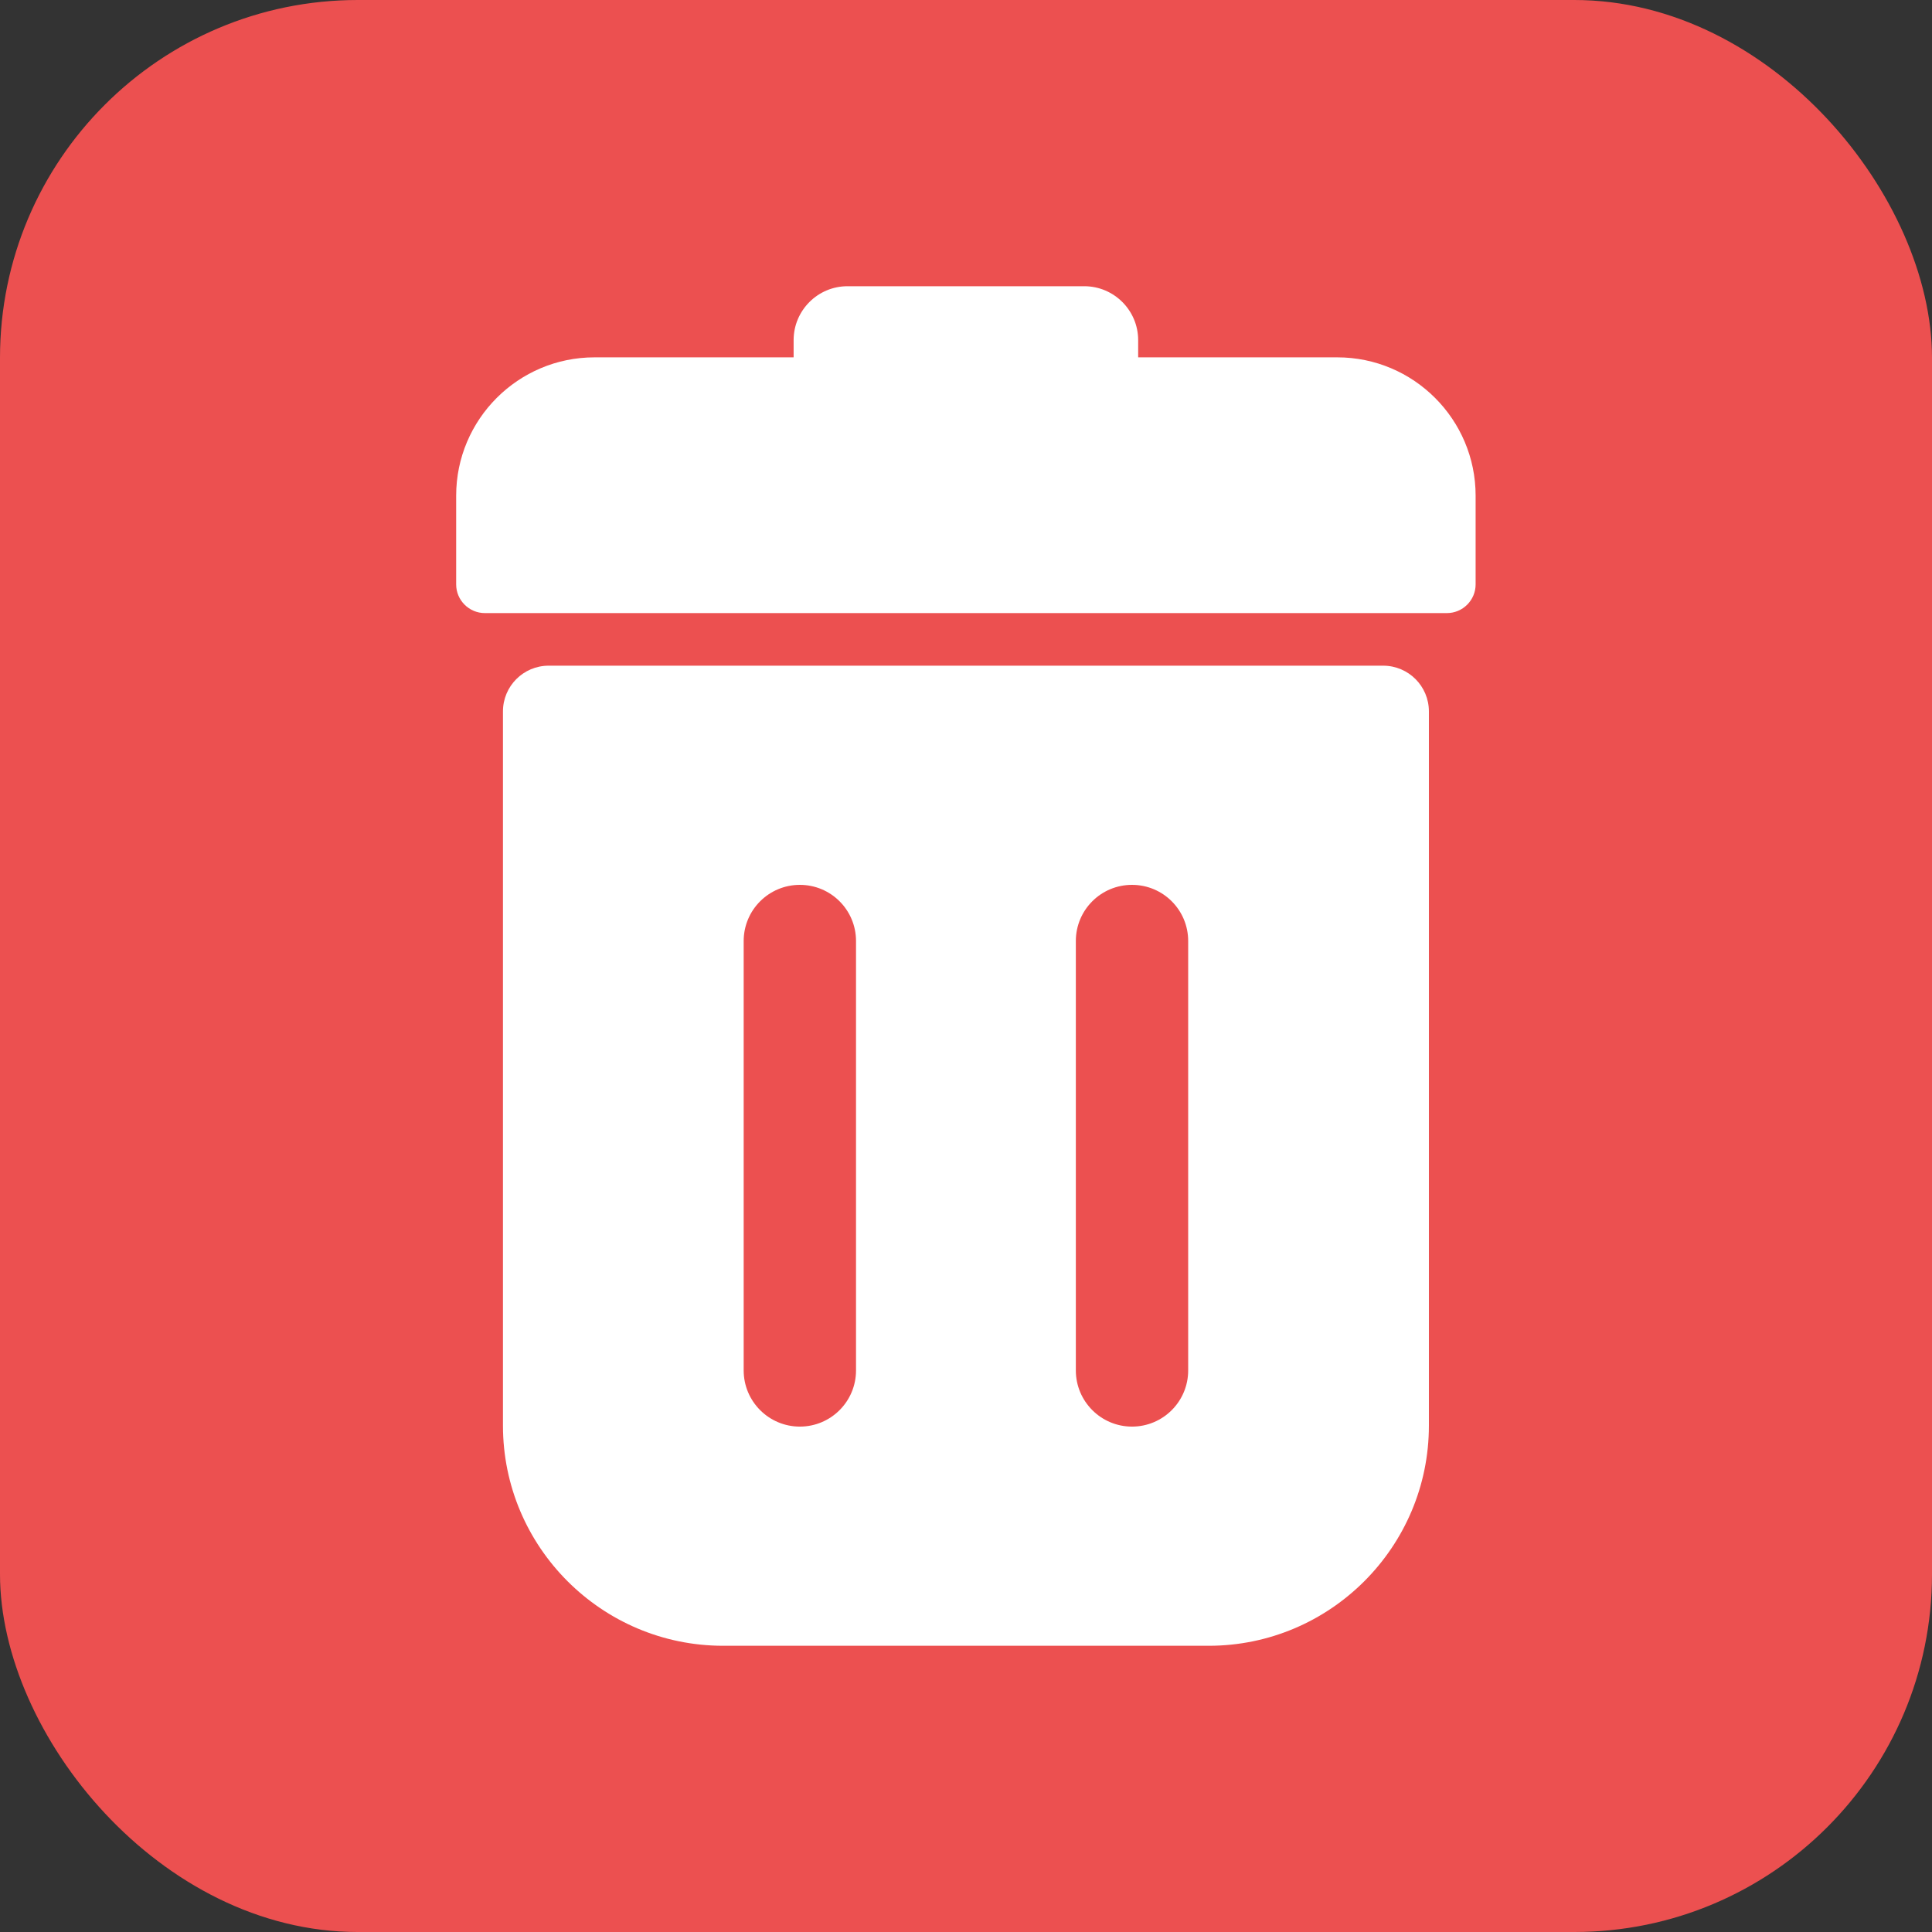 <svg width="27" height="27" viewBox="0 0 27 27" fill="none" xmlns="http://www.w3.org/2000/svg">
<rect x="0" y="0" width="27" height="27" fill="#333333" stroke="none"/>
<rect width="27" height="27" rx="5" fill="#EC5050"/>
<path d="M19.33 9.303H7.668C7.315 9.303 7.029 9.589 7.029 9.942V19.923C7.029 21.62 8.41 23 10.106 23H16.892C18.588 23 19.969 21.62 19.969 19.923V9.942C19.969 9.589 19.683 9.303 19.33 9.303ZM11.963 19.152C11.963 19.585 11.612 19.937 11.178 19.937C10.745 19.937 10.393 19.585 10.393 19.152V13.151C10.393 12.717 10.745 12.366 11.178 12.366C11.612 12.366 11.963 12.717 11.963 13.151V19.152ZM16.605 19.152C16.605 19.585 16.254 19.937 15.82 19.937C15.387 19.937 15.035 19.585 15.035 19.152V13.151C15.035 12.717 15.386 12.366 15.82 12.366C16.254 12.366 16.605 12.717 16.605 13.151V19.152Z" fill="white"/>
<path d="M18.689 4.994H15.906V4.753C15.906 4.338 15.568 4 15.153 4H11.844C11.429 4 11.091 4.338 11.091 4.753V4.994H8.308C7.242 4.994 6.375 5.861 6.375 6.927V8.167C6.375 8.388 6.555 8.568 6.776 8.568H20.221C20.442 8.568 20.622 8.388 20.622 8.167V6.927C20.622 5.861 19.755 4.994 18.689 4.994Z" fill="white"/>
</svg>
